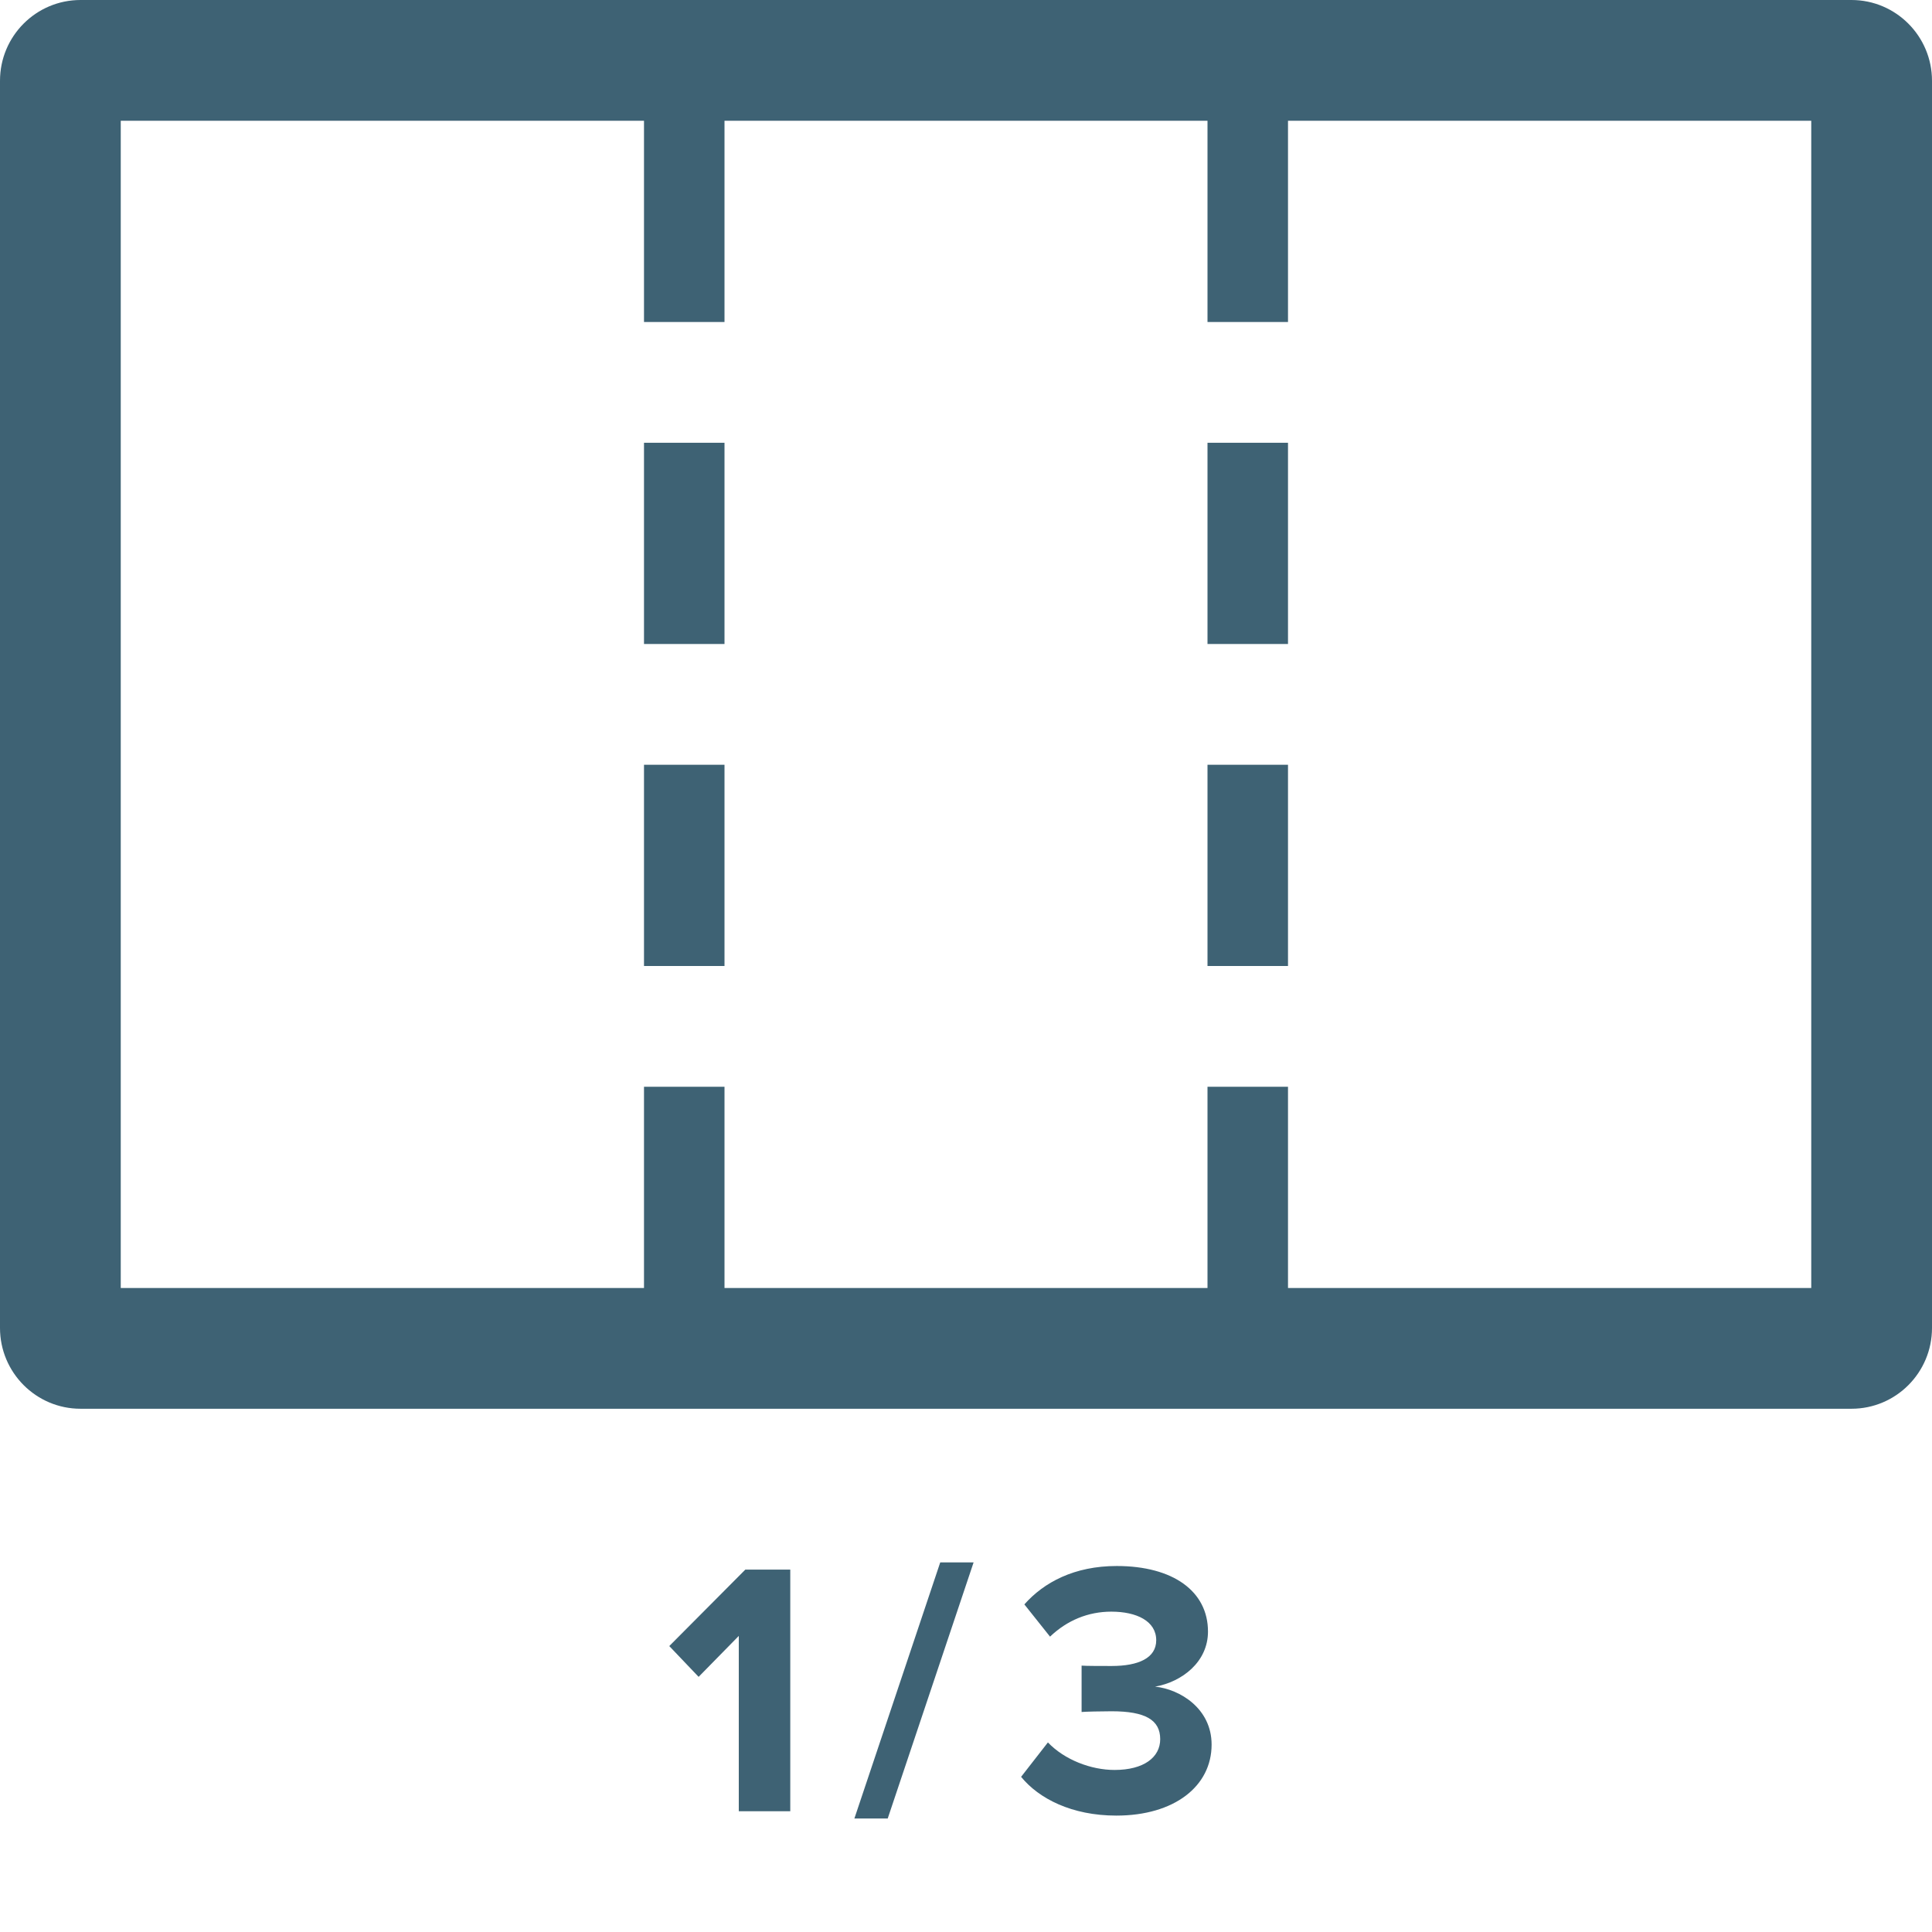 <?xml version="1.0" encoding="UTF-8" standalone="no"?>
<svg width="48px" height="48px" viewBox="0 0 48 48" version="1.1" xmlns="http://www.w3.org/2000/svg" xmlns:xlink="http://www.w3.org/1999/xlink" xmlns:sketch="http://www.bohemiancoding.com/sketch/ns">
    <!-- Generator: Sketch 3.4.4 (17249) - http://www.bohemiancoding.com/sketch -->
    <title>3_cols</title>
    <desc>Created with Sketch.</desc>
    <defs></defs>
    <g id="layout" stroke="none" stroke-width="1" fill="none" fill-rule="evenodd" sketch:type="MSPage">
        <g id="3_cols" sketch:type="MSArtboardGroup" fill="#3E6274">
            <path d="M0,2.007 C0,0.899 0.895,0 2.001,0 L45.999,0 C47.104,0 48,0.9 48,2.007 L48,32.993 C48,34.101 47.105,35 45.999,35 L2.001,35 C0.896,35 0,34.1 0,32.993 L0,2.007 Z M3,3 L45,3 L45,32 L3,32 L3,3 Z M30,3 L32,3 L32,8 L30,8 L30,3 Z M30,11 L32,11 L32,16 L30,16 L30,11 Z M30,19 L32,19 L32,24 L30,24 L30,19 Z M30,27 L32,27 L32,32 L30,32 L30,27 Z M16,3 L18,3 L18,8 L16,8 L16,3 Z M16,11 L18,11 L18,16 L16,16 L16,11 Z M16,19 L18,19 L18,24 L16,24 L16,19 Z M16,27 L18,27 L18,32 L16,32 L16,27 Z" id="Rectangle-1" sketch:type="MSShapeGroup"></path>
            <path d="M19.634,45 L19.634,38.997 L18.517,38.997 L16.628,40.896 L17.357,41.661 L18.355,40.644 L18.355,45 L19.634,45 Z M22.055,45.18 L24.189,38.817 L23.36,38.817 L21.227,45.18 L22.055,45.18 Z M27.735,45.108 C29.175,45.108 30.102,44.379 30.102,43.344 C30.102,42.444 29.311,41.967 28.698,41.904 C29.364,41.787 30.012,41.292 30.012,40.536 C30.012,39.537 29.148,38.907 27.744,38.907 C26.692,38.907 25.936,39.312 25.45,39.861 L26.088,40.662 C26.512,40.257 27.034,40.041 27.61,40.041 C28.239,40.041 28.726,40.275 28.726,40.752 C28.726,41.193 28.285,41.391 27.619,41.391 C27.393,41.391 26.98,41.391 26.872,41.382 L26.872,42.534 C26.962,42.525 27.366,42.516 27.619,42.516 C28.456,42.516 28.825,42.732 28.825,43.209 C28.825,43.659 28.419,43.974 27.691,43.974 C27.105,43.974 26.448,43.722 26.035,43.29 L25.369,44.145 C25.809,44.685 26.628,45.108 27.735,45.108 L27.735,45.108 Z" id="1/3" sketch:type="MSShapeGroup"></path>
        </g>
    </g>
</svg>